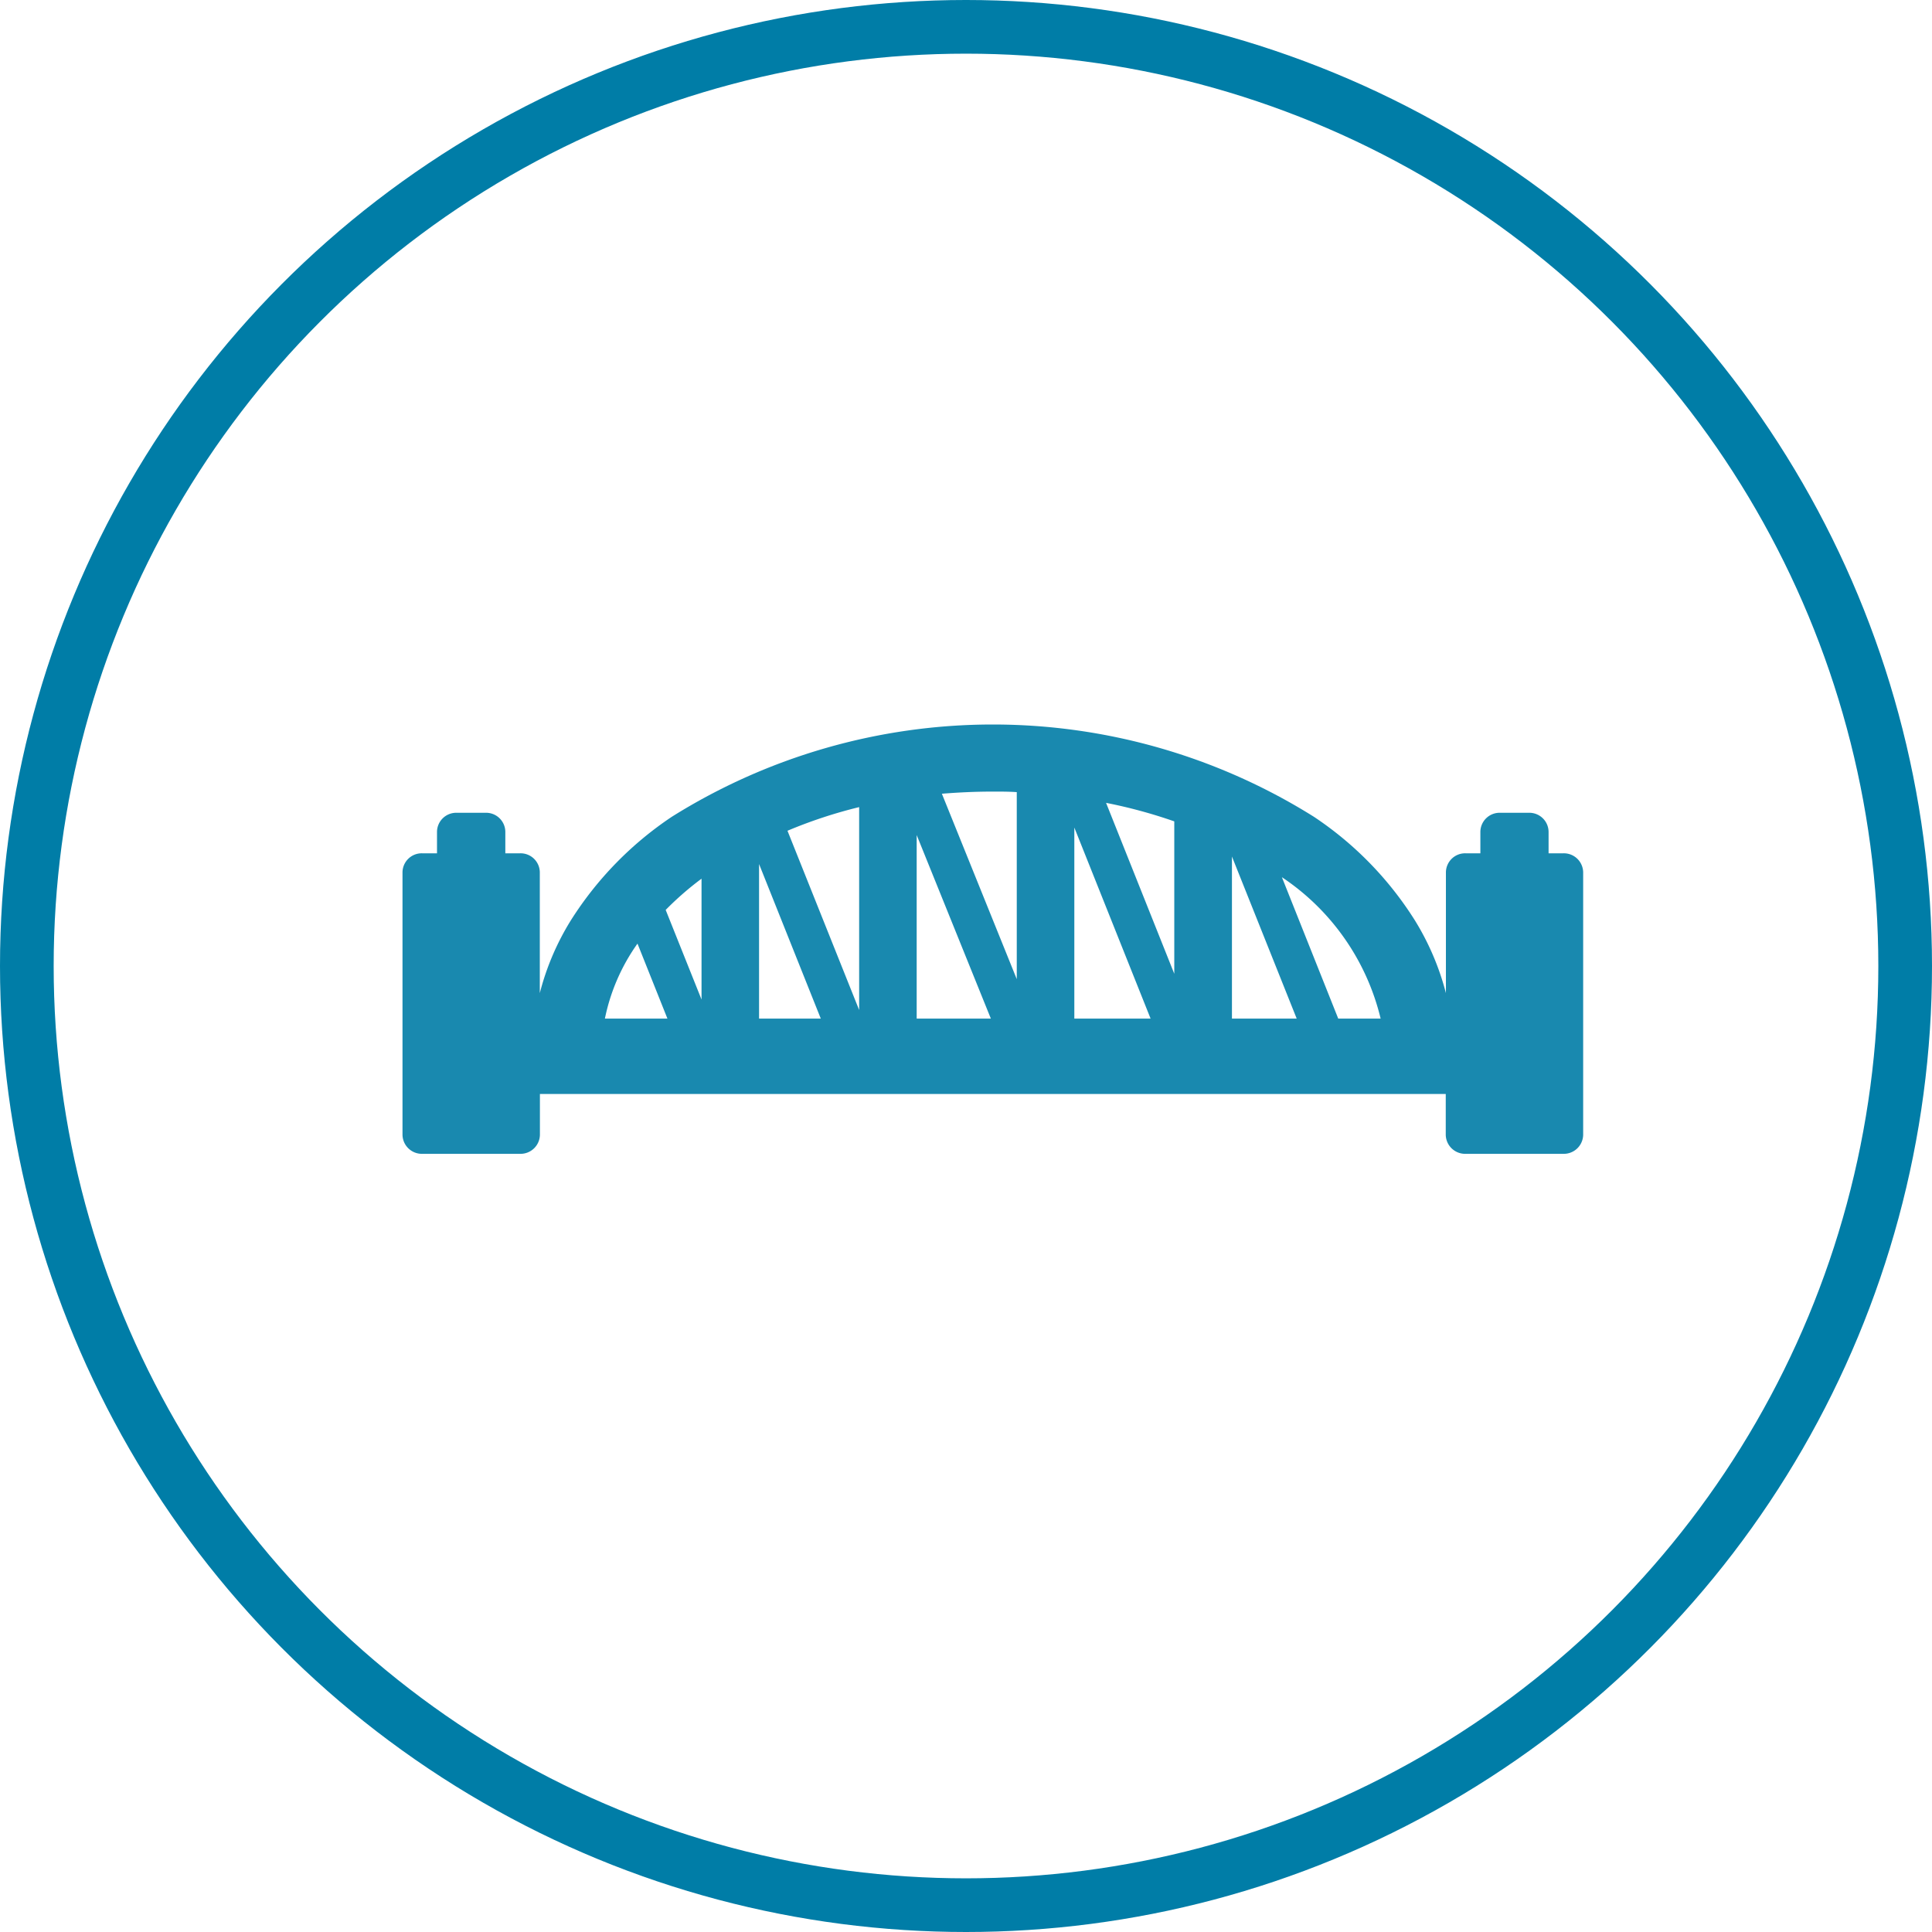 <svg id="Bridge" xmlns="http://www.w3.org/2000/svg" width="72" height="72" viewBox="0 0 72 72"><defs><style>.cls-1{fill:#00a9e0;fill-opacity:0;stroke:#007da7;stroke-linejoin:round;stroke-width:2px}.cls-2{fill:#1989af;fill-rule:evenodd}</style></defs><circle id="Circle" class="cls-1" cx="36" cy="36" r="35"/><path id="Forma_1" data-name="Forma 1" class="cls-2" d="M212.265 1709.8h-.554v-.8a.717.717 0 0 0-.731-.71h-1.08a.717.717 0 0 0-.731.71v.8h-.554a.716.716 0 0 0-.73.71v4.5a9.842 9.842 0 0 0-1.156-2.71 12.852 12.852 0 0 0-3.762-3.86 22.532 22.532 0 0 0-23.932 0 12.967 12.967 0 0 0-3.762 3.86 9.715 9.715 0 0 0-1.156 2.71v-4.5a.716.716 0 0 0-.73-.71h-.555v-.8a.716.716 0 0 0-.73-.71h-1.086a.716.716 0 0 0-.73.71v.8h-.556a.716.716 0 0 0-.73.71v9.78a.722.722 0 0 0 .73.71h3.661a.722.722 0 0 0 .73-.71v-1.52h33.758v1.52a.722.722 0 0 0 .73.71h3.661a.722.722 0 0 0 .73-.71v-9.78a.72.72 0 0 0-.735-.71zm-12.354 6.16v-6.04l2.413 6.04h-2.413zm-5.874 0v-7.12l2.842 7.12h-2.842zm-5.875 0v-6.84l2.764 6.84h-2.764zm-5.874 0v-5.76l2.3 5.76h-2.3zm23.164 0h-1.58l-2.1-5.27a8.8 8.8 0 0 1 3.68 5.27zm-7.69-7.35v5.68l-2.542-6.37a18.636 18.636 0 0 1 2.542.69zM191 1707.5c.3 0 .6 0 .892.02v6.97l-2.791-6.91c.619-.05 1.257-.08 1.899-.08zm-4.982.58v7.56l-2.671-6.68a17.629 17.629 0 0 1 2.666-.88zm-5.874 2.67v4.5l-1.336-3.34a11.458 11.458 0 0 1 1.331-1.16zm-2.385 2.42l1.114 2.79h-2.33a7.332 7.332 0 0 1 1.211-2.79z" transform="translate(-154 -1678)"/></svg>